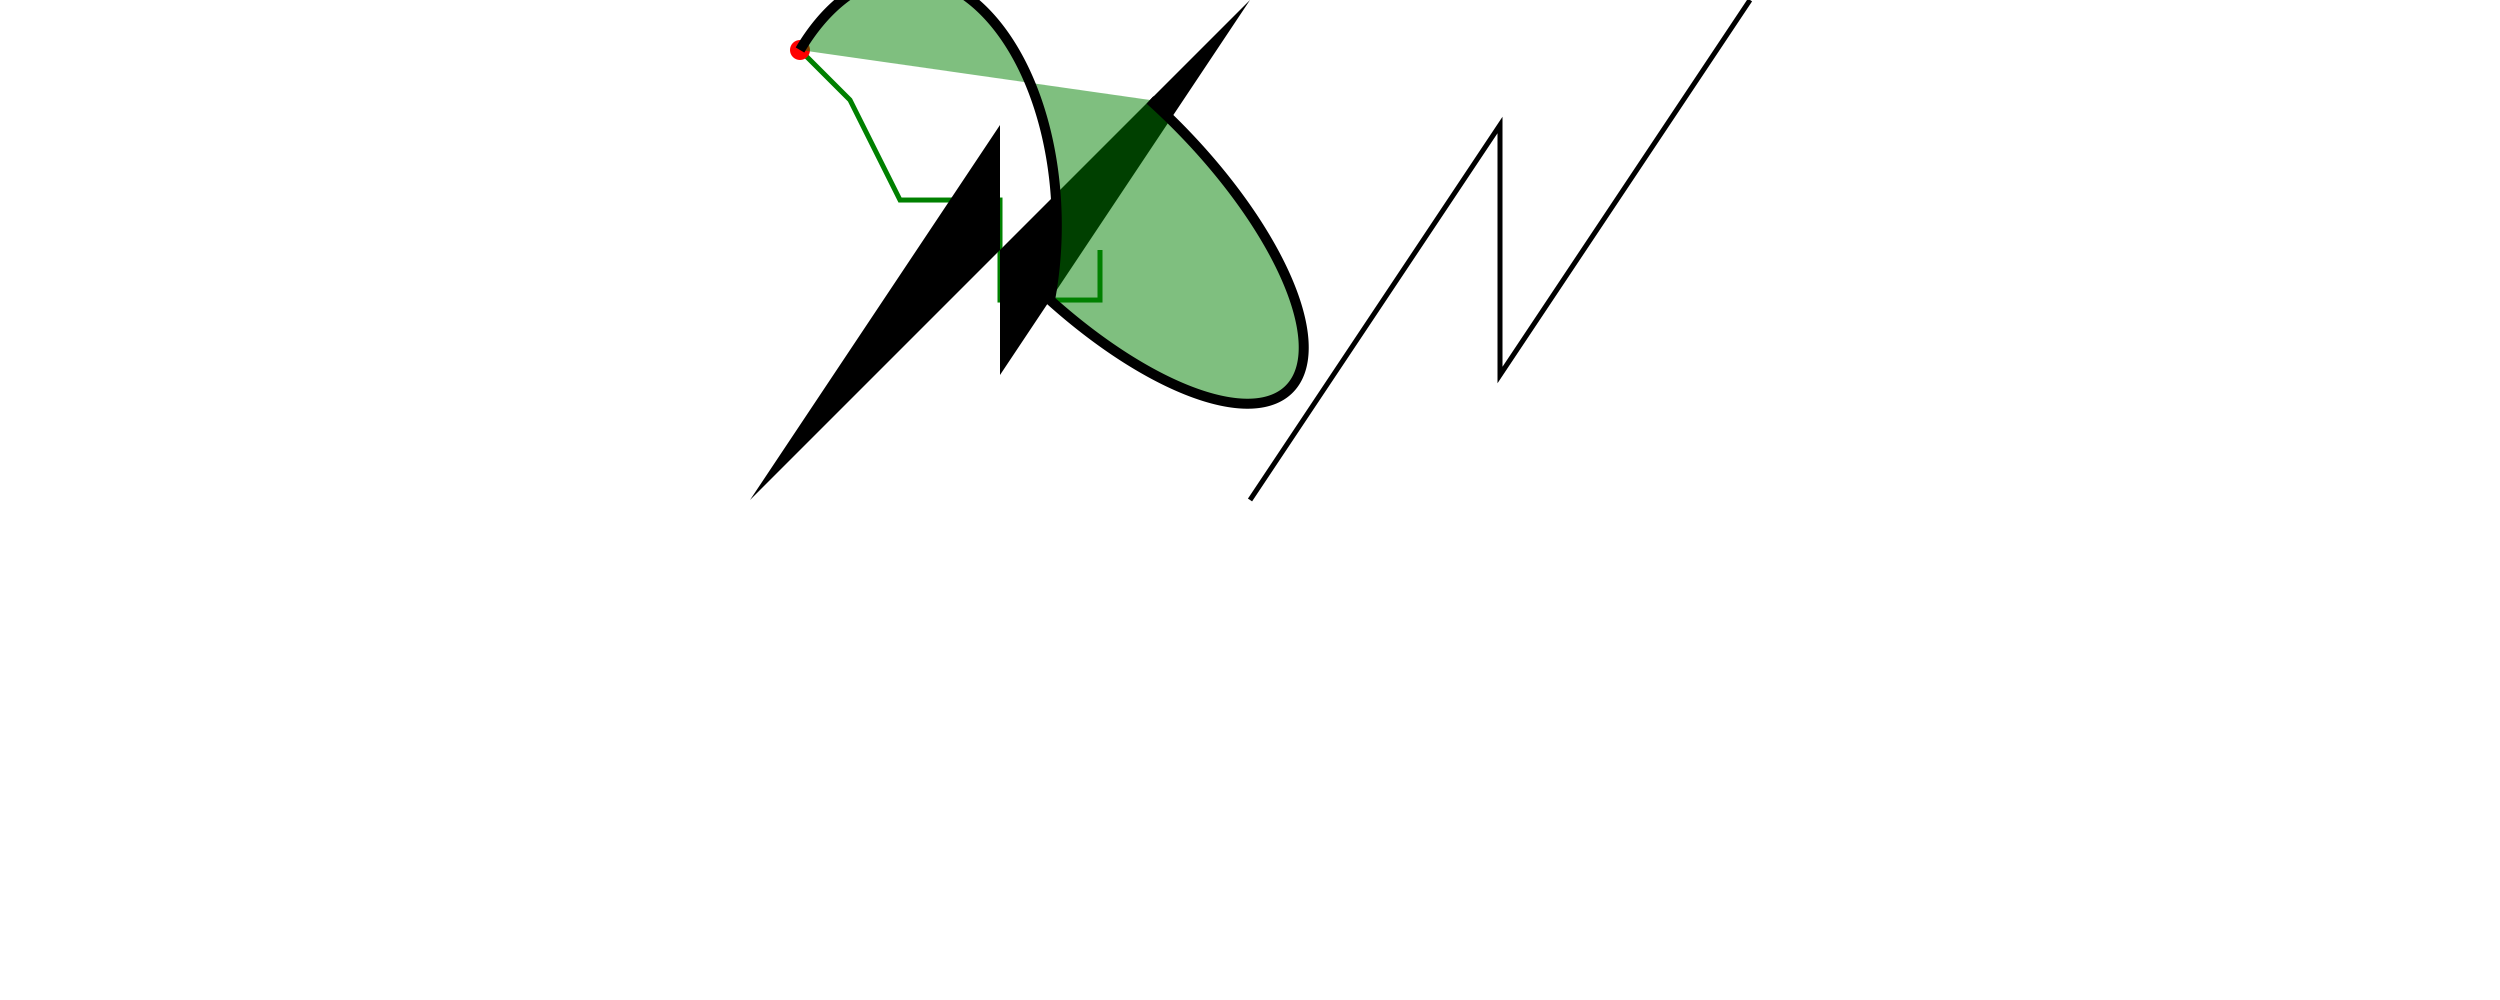 <svg id="walk1" viewBox="0 0 200 200" width="500" xmlns="http://www.w3.org/2000/svg">
  <path
    fill="none"
    stroke="green"
    d="M 10,10
    L 20,20 l 10,20
    H 50 v 20  h20 V 50
       " />
    <circle cx="10" cy="10" r="2" fill="red"/>

    <polygon points="0,100 50,25 50,75 100,0" />

    <polyline points="100,100 150,25 150,75 200,0" fill="none" stroke="black" />
    
    <!-- A rx ry x-axis-rotation large-arc-flag sweep-flag x y
         a rx ry x-axis-rotation large-arc-flag sweep-flag dx dy -->   
  <path d="M 10 10
   A 30 50 0 0 1 60 60
   A 20 50 -45 0 0 80 20
 " stroke="black" fill="green" stroke-width="2" fill-opacity="0.5"/>
</svg>
